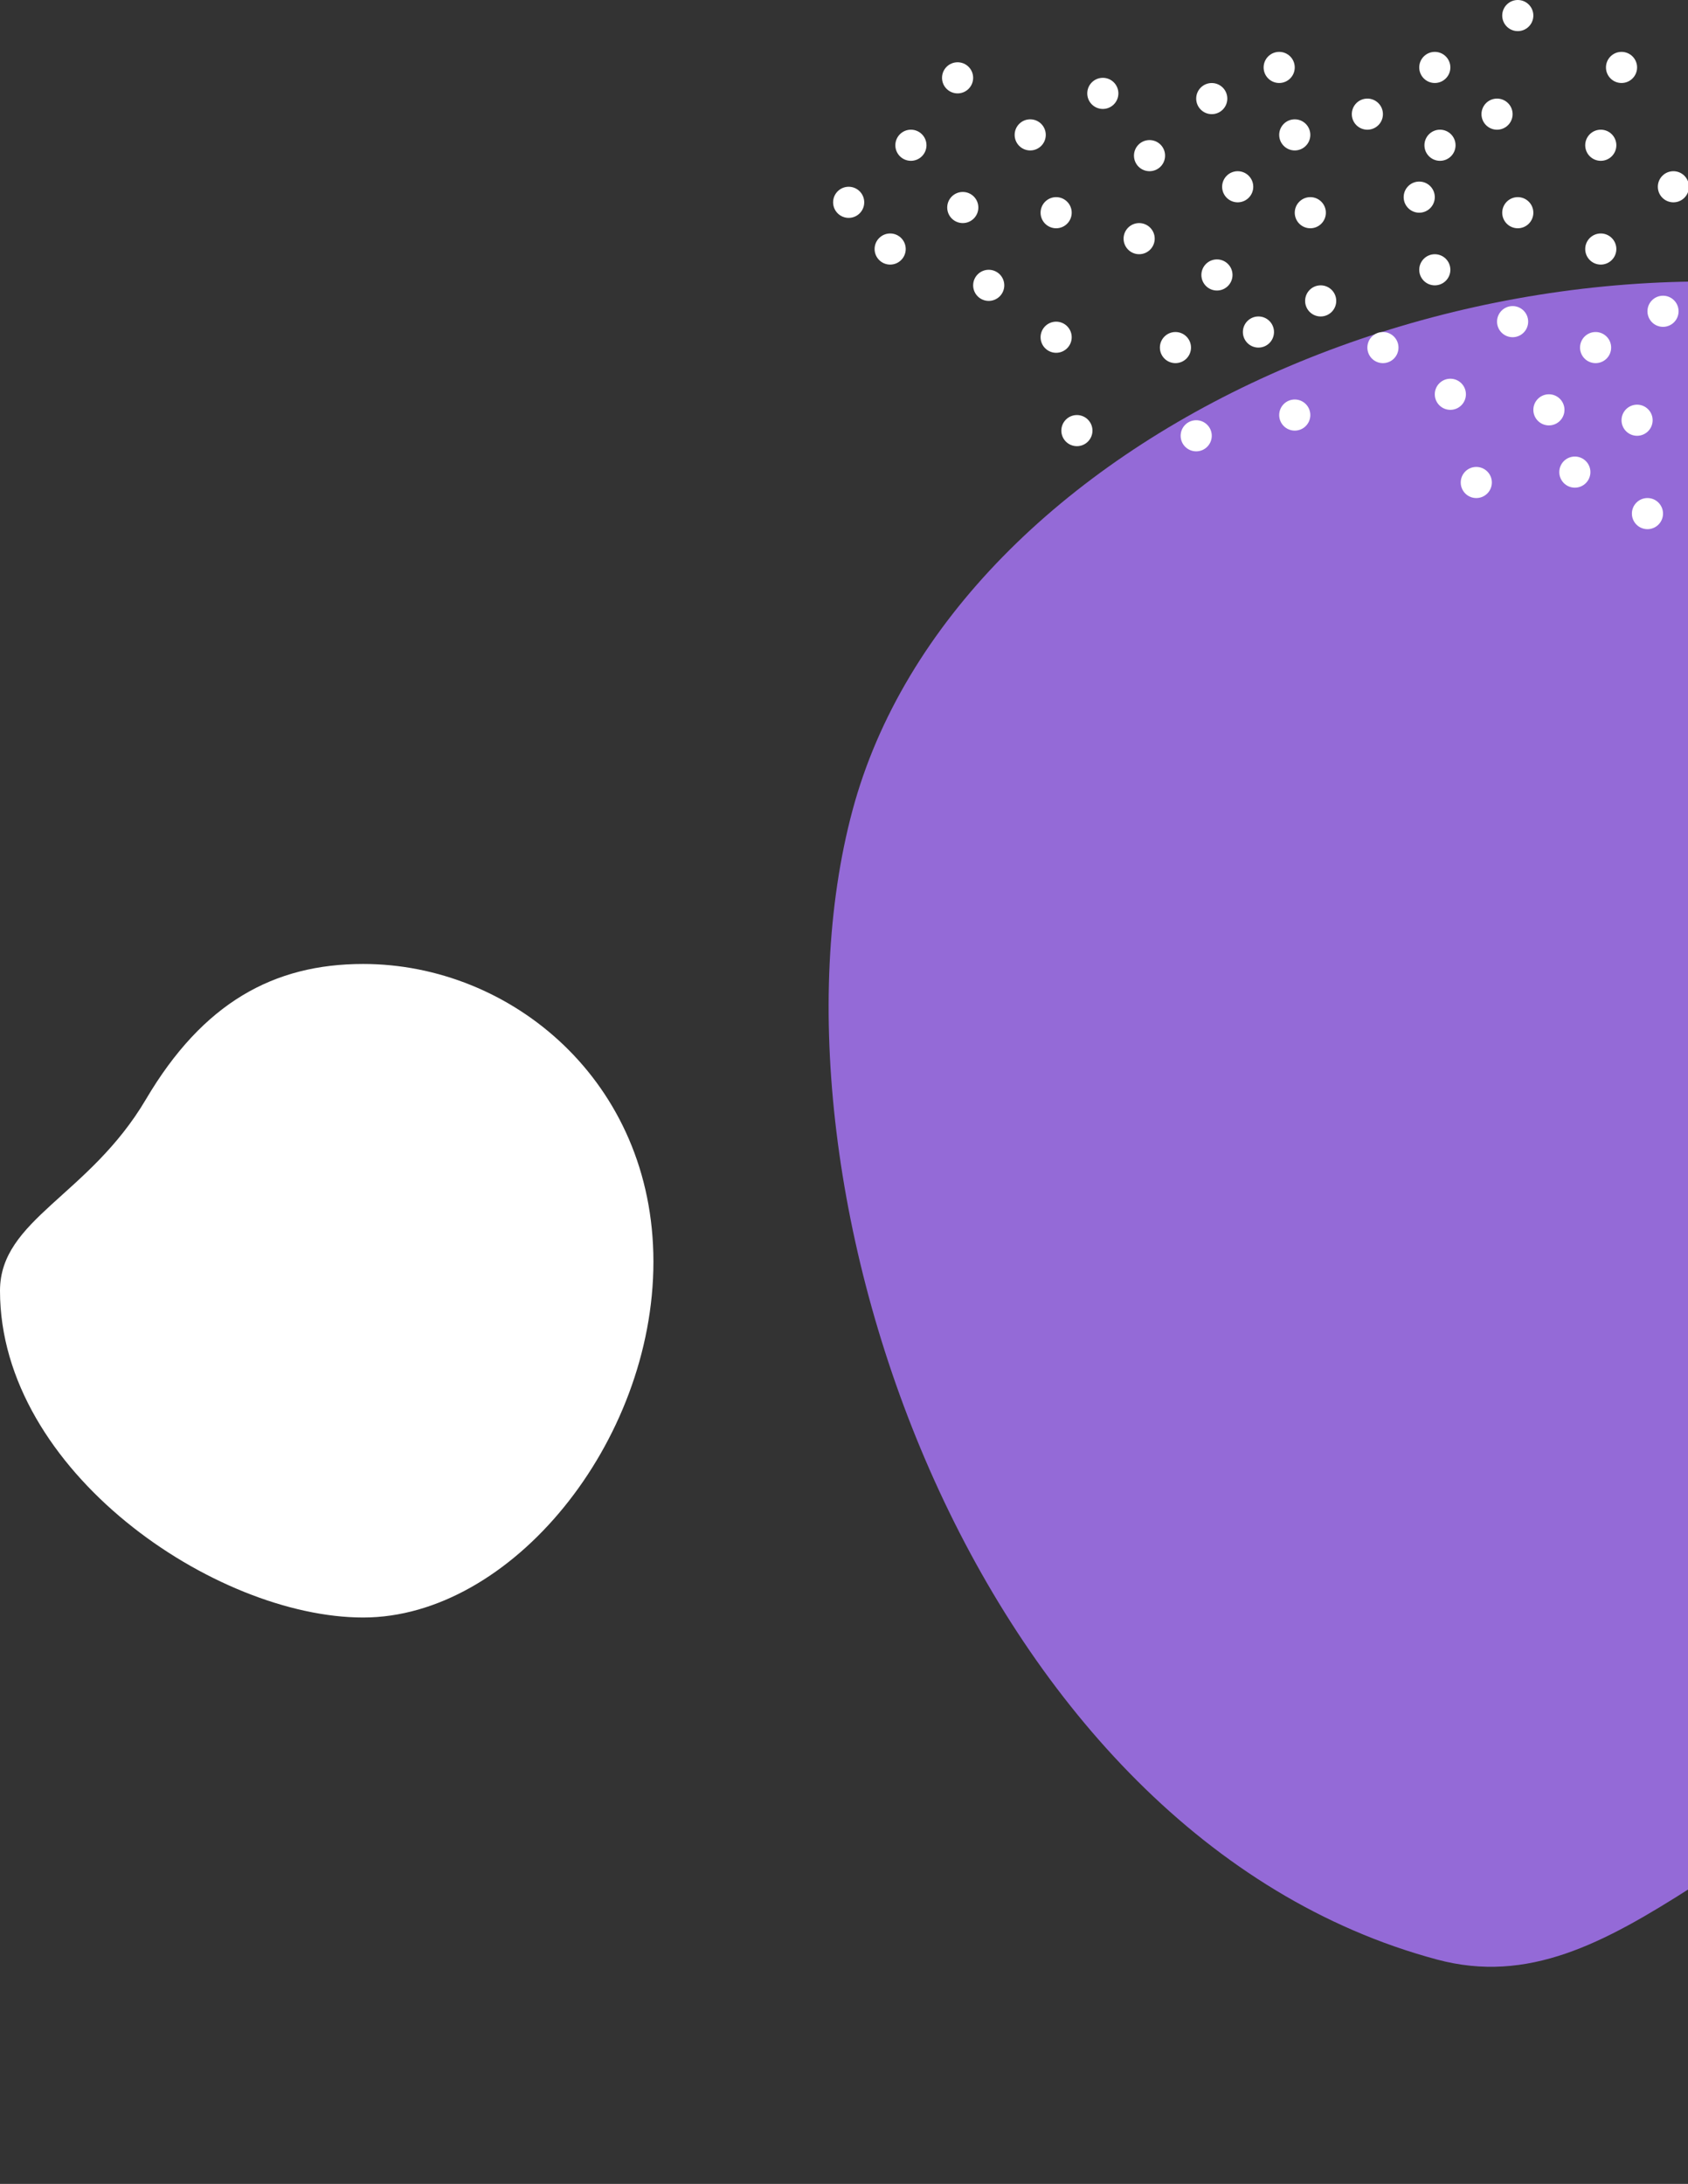 <svg width="310" height="401" viewBox="0 0 310 401" fill="none" xmlns="http://www.w3.org/2000/svg">
<rect x="0" y="0" width="310" height="401" fill="#333333" stroke="none"/>
<g clip-path="url(#clip0)">
<path d="M263.909 359.802C179.46 337.174 137.982 218.13 156.546 148.848C175.11 79.567 274.976 34.992 359.425 57.62C443.875 80.248 480.929 161.511 462.365 230.792C451.155 272.628 424.181 300.914 371.785 315.501C319.389 330.088 297.364 368.766 263.909 359.802Z" fill="#946AD7"/>
<path fill-rule="evenodd" clip-rule="evenodd" d="M307.318 31.436C305.739 31.436 304.46 32.715 304.46 34.294C304.46 35.872 305.739 37.151 307.318 37.151C308.896 37.151 310.175 35.872 310.175 34.294C310.175 32.715 308.896 31.436 307.318 31.436ZM302.554 57.156C302.554 55.578 303.834 54.298 305.412 54.298C306.99 54.298 308.27 55.578 308.27 57.156C308.27 58.734 306.99 60.014 305.412 60.014C303.834 60.014 302.554 58.734 302.554 57.156ZM290.171 63.821C290.171 62.243 291.45 60.963 293.029 60.963C294.607 60.963 295.886 62.243 295.886 63.821C295.886 65.399 294.607 66.679 293.029 66.679C291.45 66.679 290.171 65.399 290.171 63.821ZM291.124 45.727C291.124 44.148 292.403 42.869 293.982 42.869C295.56 42.869 296.84 44.148 296.84 45.727C296.84 47.305 295.56 48.584 293.982 48.584C292.403 48.584 291.124 47.305 291.124 45.727ZM274.93 18.102C273.352 18.102 272.073 19.381 272.073 20.96C272.073 22.538 273.352 23.817 274.93 23.817C276.509 23.817 277.788 22.538 277.788 20.96C277.788 19.381 276.509 18.102 274.93 18.102ZM294.934 12.383C294.934 10.804 296.214 9.525 297.792 9.525C299.37 9.525 300.65 10.804 300.65 12.383C300.65 13.961 299.37 15.24 297.792 15.24C296.214 15.24 294.934 13.961 294.934 12.383ZM293.982 23.814C292.403 23.814 291.124 25.093 291.124 26.672C291.124 28.25 292.403 29.529 293.982 29.529C295.56 29.529 296.84 28.25 296.84 26.672C296.84 25.093 295.56 23.814 293.982 23.814ZM275.882 2.858C275.882 1.279 277.161 -2.43313e-05 278.74 -2.42623e-05C280.318 -2.41933e-05 281.597 1.279 281.597 2.858C281.597 4.436 280.318 5.715 278.74 5.715C277.161 5.715 275.882 4.436 275.882 2.858ZM271.119 85.736C269.541 85.736 268.262 87.015 268.262 88.594C268.262 90.172 269.541 91.451 271.119 91.451C272.698 91.451 273.977 90.172 273.977 88.594C273.977 87.015 272.698 85.736 271.119 85.736ZM263.498 72.396C263.498 70.818 264.778 69.539 266.356 69.539C267.934 69.539 269.214 70.818 269.214 72.396C269.214 73.975 267.934 75.254 266.356 75.254C264.778 75.254 263.498 73.975 263.498 72.396ZM284.456 72.396C282.878 72.396 281.598 73.676 281.598 75.254C281.598 76.832 282.878 78.112 284.456 78.112C286.034 78.112 287.314 76.832 287.314 75.254C287.314 73.676 286.034 72.396 284.456 72.396ZM297.791 77.161C297.791 75.582 299.07 74.303 300.649 74.303C302.227 74.303 303.506 75.582 303.506 77.161C303.506 78.739 302.227 80.018 300.649 80.018C299.07 80.018 297.791 78.739 297.791 77.161ZM289.219 83.828C287.641 83.828 286.362 85.107 286.362 86.685C286.362 88.264 287.641 89.543 289.219 89.543C290.798 89.543 292.077 88.264 292.077 86.685C292.077 85.107 290.798 83.828 289.219 83.828ZM299.697 94.305C299.697 92.727 300.976 91.448 302.554 91.448C304.133 91.448 305.412 92.727 305.412 94.305C305.412 95.884 304.133 97.163 302.554 97.163C300.976 97.163 299.697 95.884 299.697 94.305ZM277.789 56.201C276.211 56.201 274.931 57.48 274.931 59.059C274.931 60.637 276.211 61.916 277.789 61.916C279.367 61.916 280.647 60.637 280.647 59.059C280.647 57.48 279.367 56.201 277.789 56.201ZM275.882 39.056C275.882 37.478 277.161 36.198 278.74 36.198C280.318 36.198 281.597 37.478 281.597 39.056C281.597 40.634 280.318 41.914 278.74 41.914C277.161 41.914 275.882 40.634 275.882 39.056ZM263.5 46.68C261.922 46.68 260.642 47.959 260.642 49.538C260.642 51.116 261.922 52.395 263.5 52.395C265.078 52.395 266.358 51.116 266.358 49.538C266.358 47.959 265.078 46.68 263.5 46.68ZM251.116 63.821C251.116 62.243 252.395 60.963 253.974 60.963C255.552 60.963 256.831 62.243 256.831 63.821C256.831 65.399 255.552 66.679 253.974 66.679C252.395 66.679 251.116 65.399 251.116 63.821ZM237.781 73.353C236.203 73.353 234.923 74.633 234.923 76.211C234.923 77.789 236.203 79.069 237.781 79.069C239.359 79.069 240.639 77.789 240.639 76.211C240.639 74.633 239.359 73.353 237.781 73.353ZM216.824 80.016C216.824 78.438 218.104 77.159 219.682 77.159C221.26 77.159 222.54 78.438 222.54 80.016C222.54 81.595 221.26 82.874 219.682 82.874C218.104 82.874 216.824 81.595 216.824 80.016ZM197.773 76.209C196.194 76.209 194.915 77.489 194.915 79.067C194.915 80.645 196.194 81.925 197.773 81.925C199.351 81.925 200.63 80.645 200.63 79.067C200.63 77.489 199.351 76.209 197.773 76.209ZM160.62 45.727C160.62 44.148 161.9 42.869 163.478 42.869C165.056 42.869 166.336 44.148 166.336 45.727C166.336 47.305 165.056 48.584 163.478 48.584C161.9 48.584 160.62 47.305 160.62 45.727ZM215.87 60.963C214.292 60.963 213.012 62.243 213.012 63.821C213.012 65.399 214.292 66.679 215.87 66.679C217.448 66.679 218.728 65.399 218.728 63.821C218.728 62.243 217.448 60.963 215.87 60.963ZM228.254 60.965C228.254 59.387 229.534 58.107 231.112 58.107C232.69 58.107 233.97 59.387 233.97 60.965C233.97 62.543 232.69 63.823 231.112 63.823C229.534 63.823 228.254 62.543 228.254 60.965ZM242.541 52.394C240.963 52.394 239.684 53.673 239.684 55.251C239.684 56.83 240.963 58.109 242.541 58.109C244.12 58.109 245.399 56.83 245.399 55.251C245.399 53.673 244.12 52.394 242.541 52.394ZM237.78 39.056C237.78 37.478 239.059 36.198 240.638 36.198C242.216 36.198 243.495 37.478 243.495 39.056C243.495 40.634 242.216 41.914 240.638 41.914C239.059 41.914 237.78 40.634 237.78 39.056ZM260.64 33.34C259.062 33.34 257.783 34.62 257.783 36.198C257.783 37.776 259.062 39.056 260.64 39.056C262.219 39.056 263.498 37.776 263.498 36.198C263.498 34.62 262.219 33.34 260.64 33.34ZM248.259 20.96C248.259 19.381 249.538 18.102 251.117 18.102C252.695 18.102 253.974 19.381 253.974 20.96C253.974 22.538 252.695 23.817 251.117 23.817C249.538 23.817 248.259 22.538 248.259 20.96ZM263.5 9.525C261.922 9.525 260.642 10.804 260.642 12.383C260.642 13.961 261.922 15.24 263.5 15.24C265.078 15.24 266.358 13.961 266.358 12.383C266.358 10.804 265.078 9.525 263.5 9.525ZM234.923 24.767C234.923 23.189 236.203 21.909 237.781 21.909C239.359 21.909 240.639 23.189 240.639 24.767C240.639 26.345 239.359 27.625 237.781 27.625C236.203 27.625 234.923 26.345 234.923 24.767ZM222.538 15.246C220.959 15.246 219.68 16.526 219.68 18.104C219.68 19.682 220.959 20.962 222.538 20.962C224.116 20.962 225.395 19.682 225.395 18.104C225.395 16.526 224.116 15.246 222.538 15.246ZM232.063 12.383C232.063 10.804 233.343 9.525 234.921 9.525C236.499 9.525 237.779 10.804 237.779 12.383C237.779 13.961 236.499 15.24 234.921 15.24C233.343 15.24 232.063 13.961 232.063 12.383ZM264.453 23.814C262.875 23.814 261.596 25.093 261.596 26.672C261.596 28.25 262.875 29.529 264.453 29.529C266.032 29.529 267.311 28.25 267.311 26.672C267.311 25.093 266.032 23.814 264.453 23.814ZM220.634 50.489C220.634 48.911 221.914 47.631 223.492 47.631C225.07 47.631 226.35 48.911 226.35 50.489C226.35 52.067 225.07 53.347 223.492 53.347C221.914 53.347 220.634 52.067 220.634 50.489ZM227.302 31.436C225.724 31.436 224.444 32.715 224.444 34.294C224.444 35.872 225.724 37.151 227.302 37.151C228.88 37.151 230.16 35.872 230.16 34.294C230.16 32.715 228.88 31.436 227.302 31.436ZM206.345 43.82C206.345 42.242 207.625 40.962 209.203 40.962C210.781 40.962 212.061 42.242 212.061 43.82C212.061 45.398 210.781 46.678 209.203 46.678C207.625 46.678 206.345 45.398 206.345 43.82ZM189.197 21.909C187.619 21.909 186.34 23.189 186.34 24.767C186.34 26.345 187.619 27.625 189.197 27.625C190.776 27.625 192.055 26.345 192.055 24.767C192.055 23.189 190.776 21.909 189.197 21.909ZM173.003 14.291C173.003 12.713 174.282 11.433 175.861 11.433C177.439 11.433 178.718 12.713 178.718 14.291C178.718 15.869 177.439 17.149 175.861 17.149C174.282 17.149 173.003 15.869 173.003 14.291ZM211.109 25.72C209.531 25.72 208.252 27 208.252 28.578C208.252 30.156 209.531 31.436 211.109 31.436C212.688 31.436 213.967 30.156 213.967 28.578C213.967 27 212.688 25.72 211.109 25.72ZM199.675 17.147C199.675 15.568 200.955 14.289 202.533 14.289C204.111 14.289 205.391 15.568 205.391 17.147C205.391 18.725 204.111 20.005 202.533 20.005C200.955 20.005 199.675 18.725 199.675 17.147ZM193.961 59.064C192.382 59.064 191.103 60.344 191.103 61.922C191.103 63.5 192.382 64.78 193.961 64.78C195.539 64.78 196.818 63.5 196.818 61.922C196.818 60.344 195.539 59.064 193.961 59.064ZM178.719 52.394C178.719 50.815 179.999 49.536 181.577 49.536C183.155 49.536 184.435 50.815 184.435 52.394C184.435 53.972 183.155 55.251 181.577 55.251C179.999 55.251 178.719 53.972 178.719 52.394ZM193.961 36.198C192.382 36.198 191.103 37.478 191.103 39.056C191.103 40.634 192.382 41.914 193.961 41.914C195.539 41.914 196.818 40.634 196.818 39.056C196.818 37.478 195.539 36.198 193.961 36.198ZM173.956 38.105C173.956 36.526 175.236 35.247 176.814 35.247C178.392 35.247 179.672 36.526 179.672 38.105C179.672 39.683 178.392 40.962 176.814 40.962C175.236 40.962 173.956 39.683 173.956 38.105ZM167.288 23.814C165.71 23.814 164.43 25.093 164.43 26.672C164.43 28.25 165.71 29.529 167.288 29.529C168.866 29.529 170.146 28.25 170.146 26.672C170.146 25.093 168.866 23.814 167.288 23.814ZM153 37.149C153 35.571 154.28 34.292 155.858 34.292C157.436 34.292 158.716 35.571 158.716 37.149C158.716 38.728 157.436 40.007 155.858 40.007C154.28 40.007 153 38.728 153 37.149Z" fill="white"/>
<path d="M-7.62939e-06 237C-7.62939e-06 270.137 39.514 297 66.699 297C93.884 297 120 264.812 120 231.675C120 198.538 93.884 177 66.699 177C50.283 177 37.282 184.101 26.801 201.852C16.321 219.604 -7.62939e-06 223.873 -7.62939e-06 237Z" fill="white"/>
</g>
<defs>
<clipPath id="clip0">
<rect width="310" height="401" fill="white"/>
</clipPath>
</defs>
</svg>
